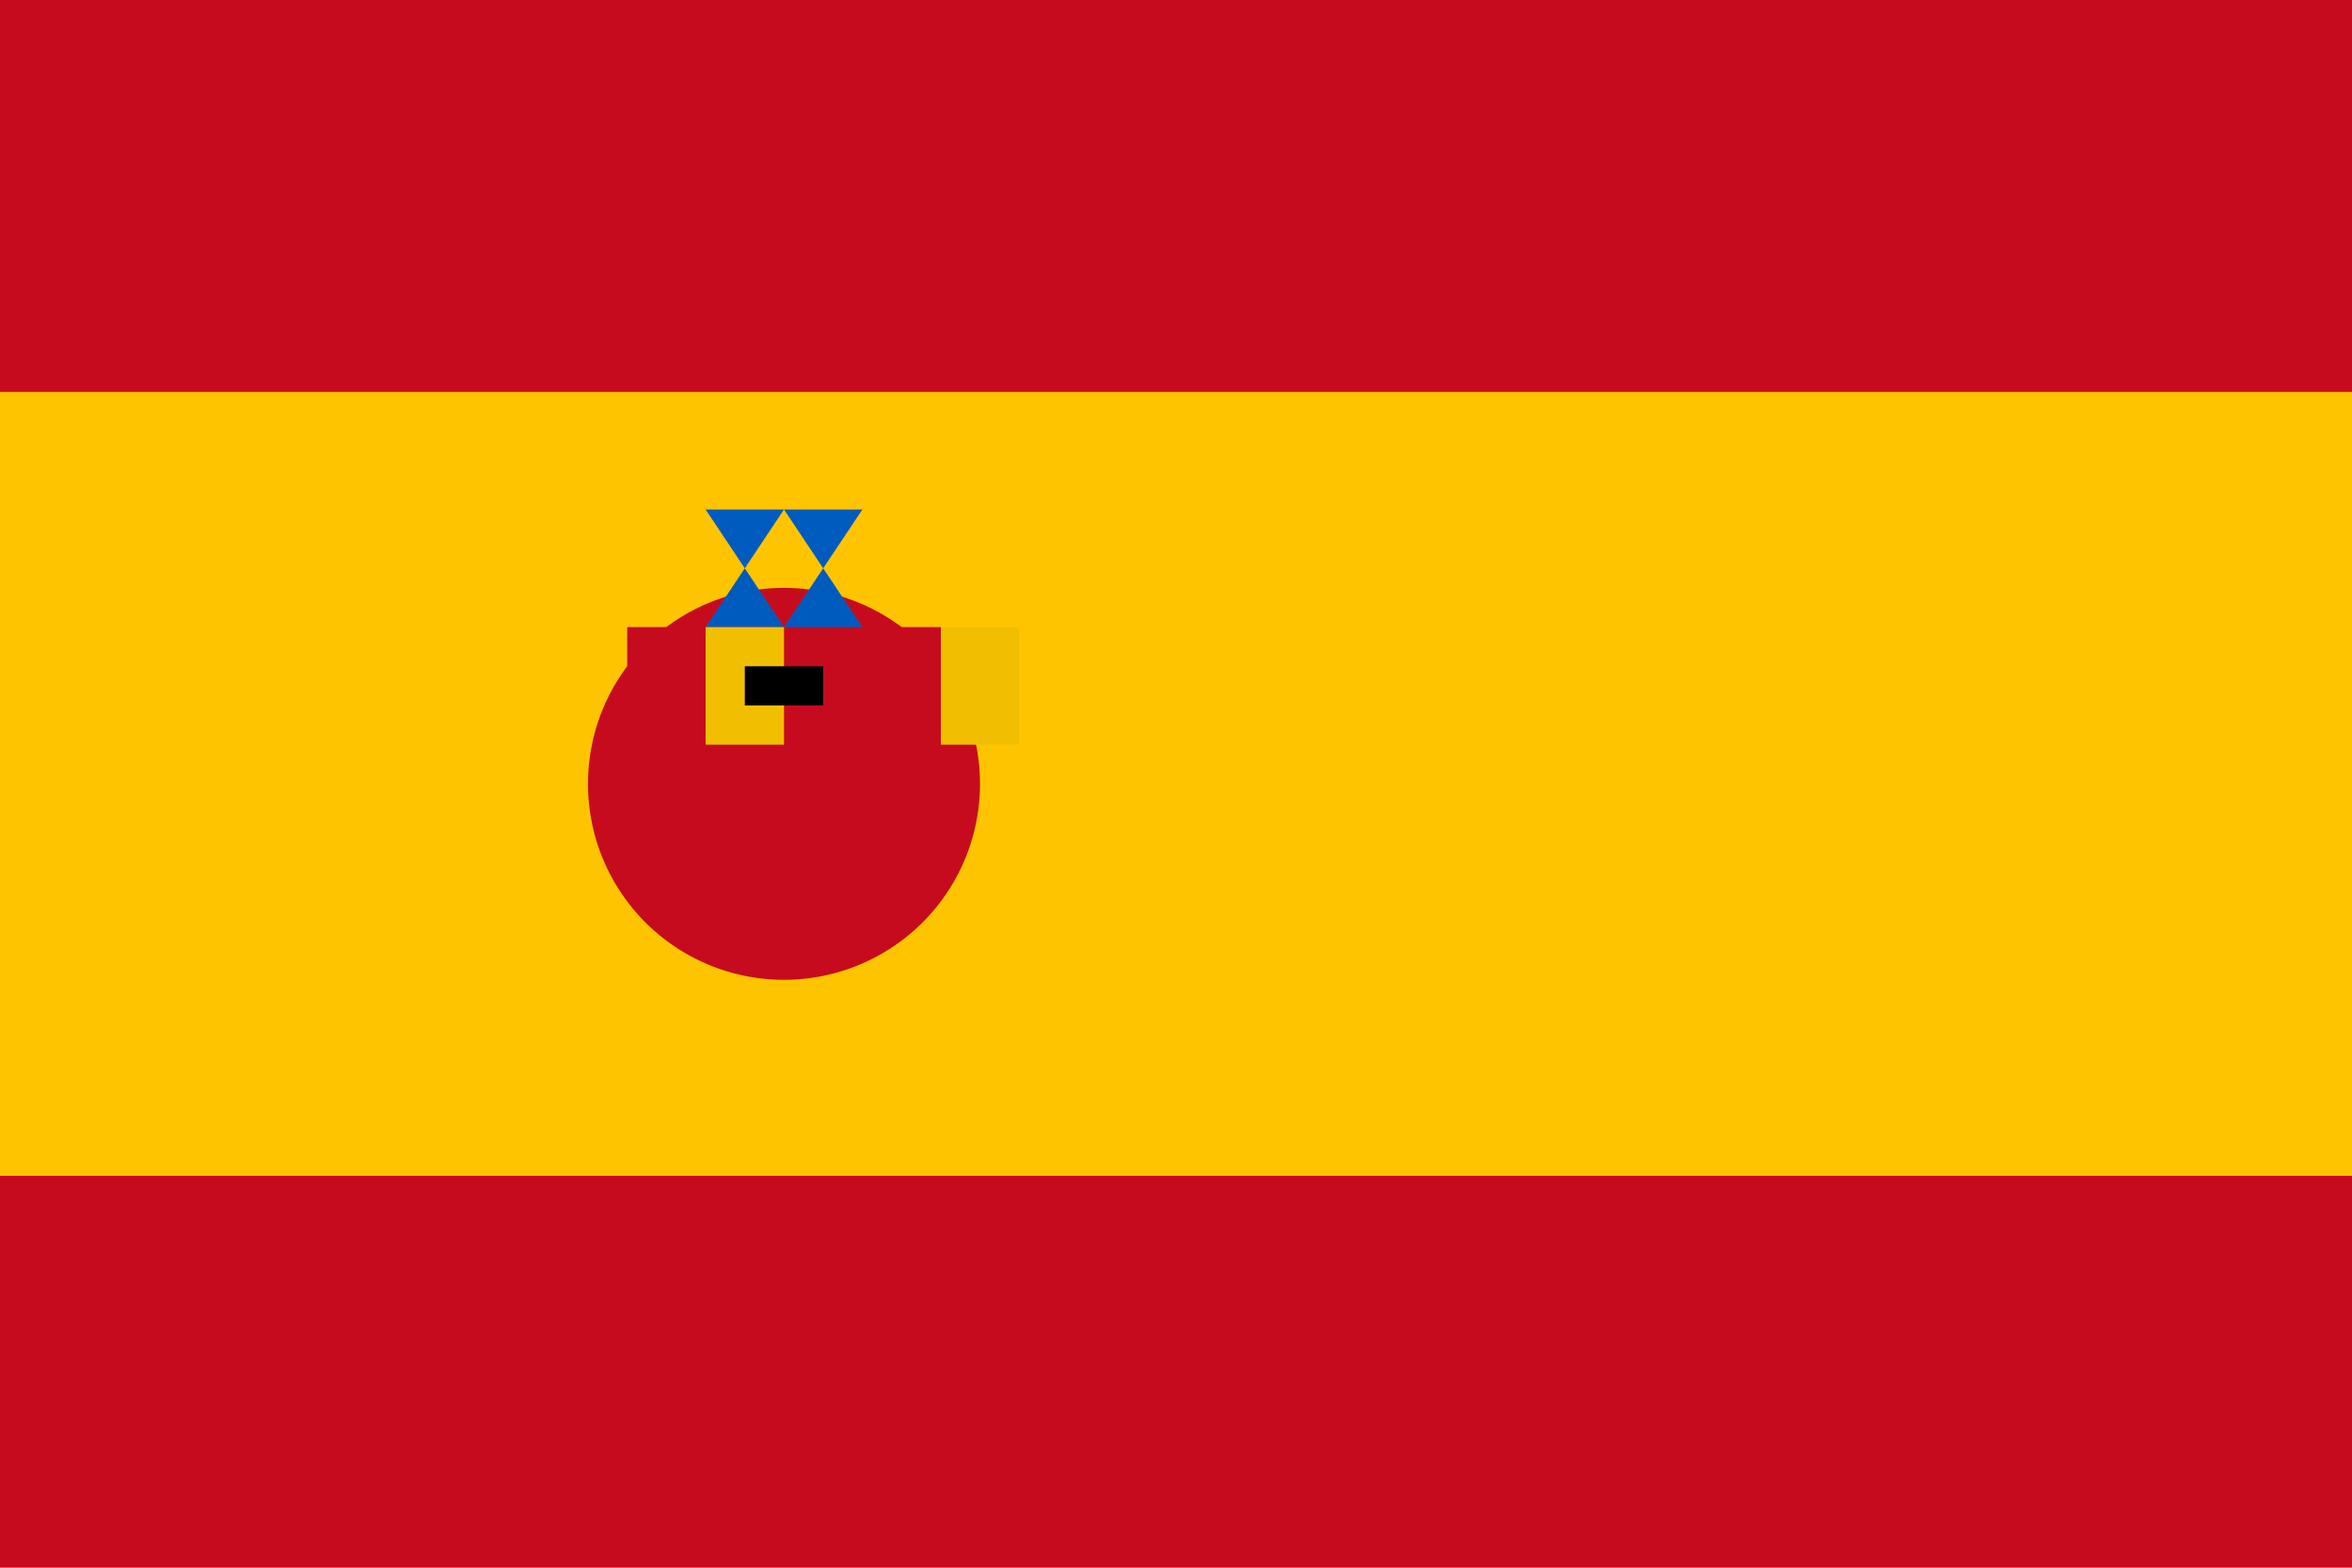 <?xml version="1.0" encoding="UTF-8"?>
<svg width="900" height="600" xmlns="http://www.w3.org/2000/svg" viewBox="0 0 3 2">
  <rect width="3" height="2" fill="#c60b1e"/>
  <rect width="3" height="1" y="0.5" fill="#ffc400"/>
  <path d="M0.75,1a0.25,0.25 0 1,1 0.5,0a0.25,0.25 0 1,1 -0.5,0" fill="#c60b1e"/>
  <path d="M1,0.65 L0.9,0.8h0.2z M1,0.8 L0.9,0.65h0.2z" fill="#005bbf"/>
  <path d="M1.1,0.8 L1.1,0.95h0.1v-0.15z M0.8,0.8 L0.8,0.95h0.1v-0.15z" fill="#c60b1e"/>
  <path d="M0.9,0.8 L0.9,0.95h0.1v-0.15z M1.2,0.8 L1.2,0.95h0.1v-0.15z" fill="#f1bf00"/>
  <path d="M1.05,0.85 h-0.1v0.05h0.1z" fill="#000000"/>
</svg> 